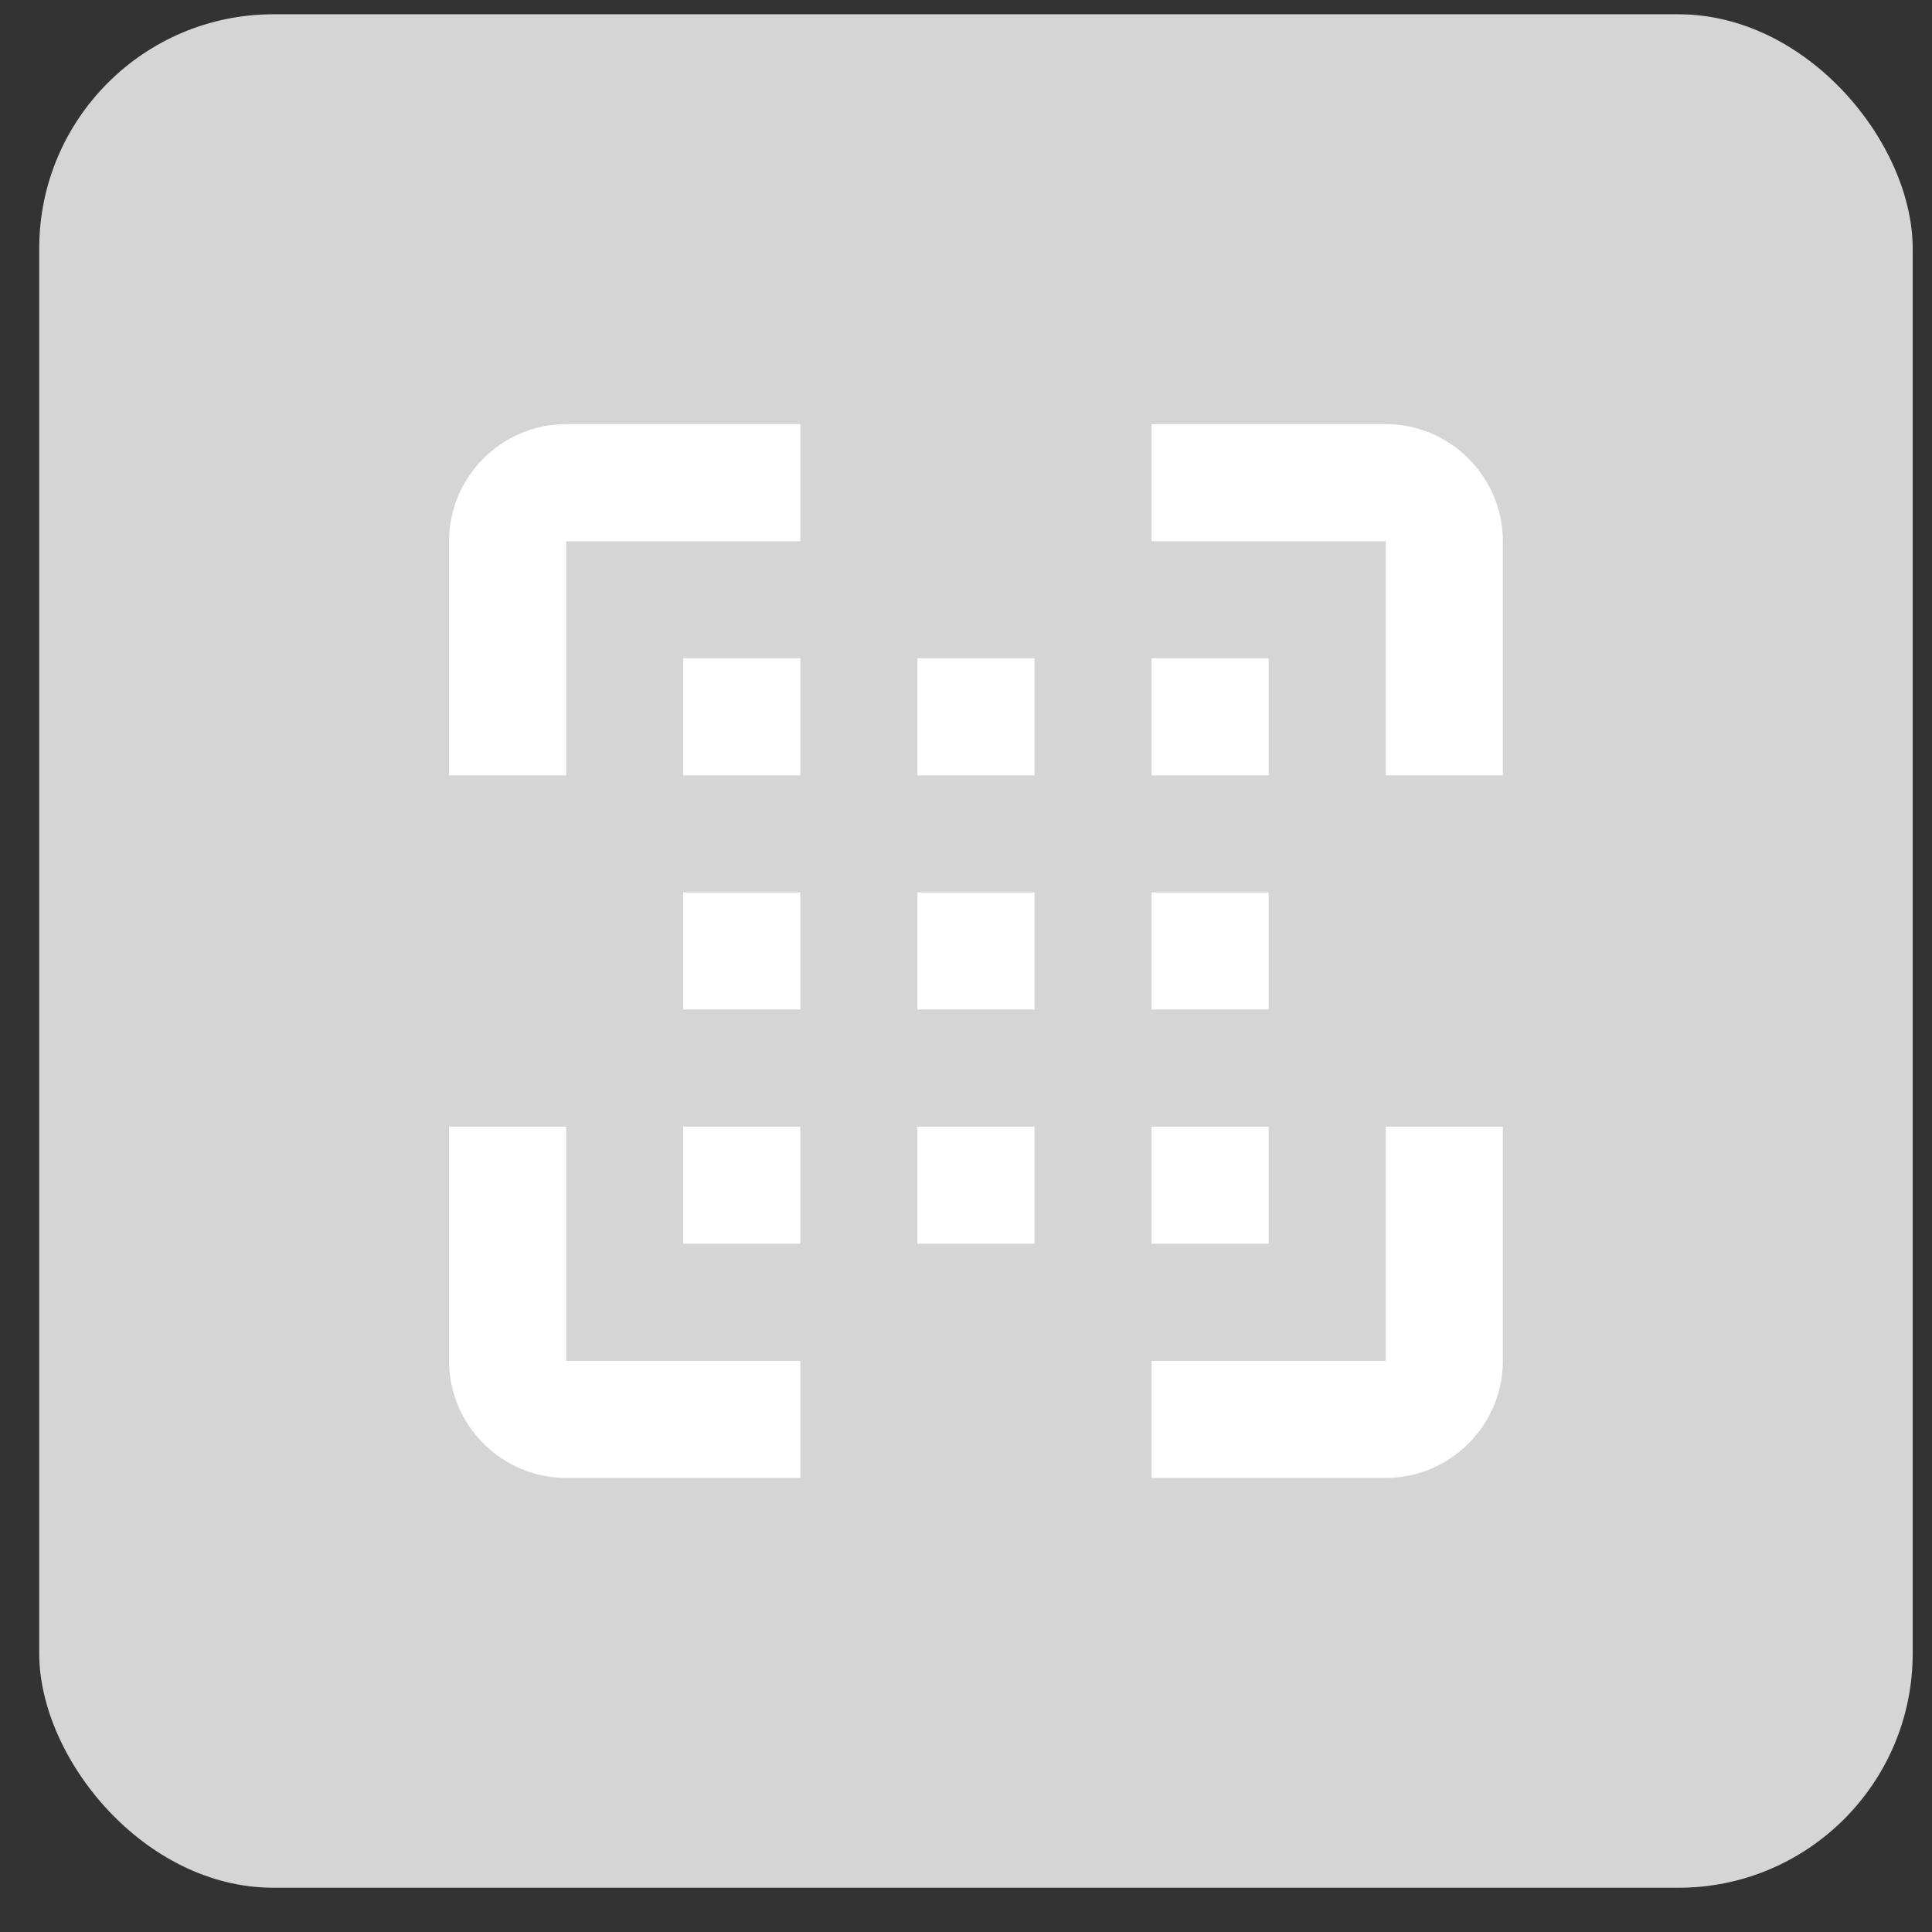 <svg width="33" height="33" viewBox="0 0 33 33" fill="none" xmlns="http://www.w3.org/2000/svg">
<rect x="0" y="0" width="33" height="33" fill="#333333" stroke="none"/>
<rect x="0.67" y="0.244" width="32" height="32" rx="4" fill="#D5D5D5"/>
<path d="M23.67 23.244H19.67V25.244H23.67C24.77 25.244 25.67 24.344 25.67 23.244V19.244H23.67M23.67 7.244H19.67V9.244H23.67V13.244H25.67V9.244C25.67 8.144 24.77 7.244 23.67 7.244ZM9.67 9.244H13.67V7.244H9.67C8.57 7.244 7.67 8.144 7.67 9.244V13.244H9.67M9.67 19.244H7.67V23.244C7.67 24.344 8.57 25.244 9.67 25.244H13.67V23.244H9.67V19.244ZM11.67 15.244H13.67V17.244H11.67V15.244ZM15.67 15.244H17.67V17.244H15.67V15.244ZM19.67 15.244H21.67V17.244H19.67V15.244ZM11.67 11.244H13.67V13.244H11.67V11.244ZM15.67 11.244H17.67V13.244H15.67V11.244ZM19.67 11.244H21.67V13.244H19.67V11.244ZM11.67 19.244H13.67V21.244H11.67V19.244ZM15.67 19.244H17.67V21.244H15.67V19.244ZM19.67 19.244H21.67V21.244H19.67V19.244Z" fill="white"/>
</svg>
